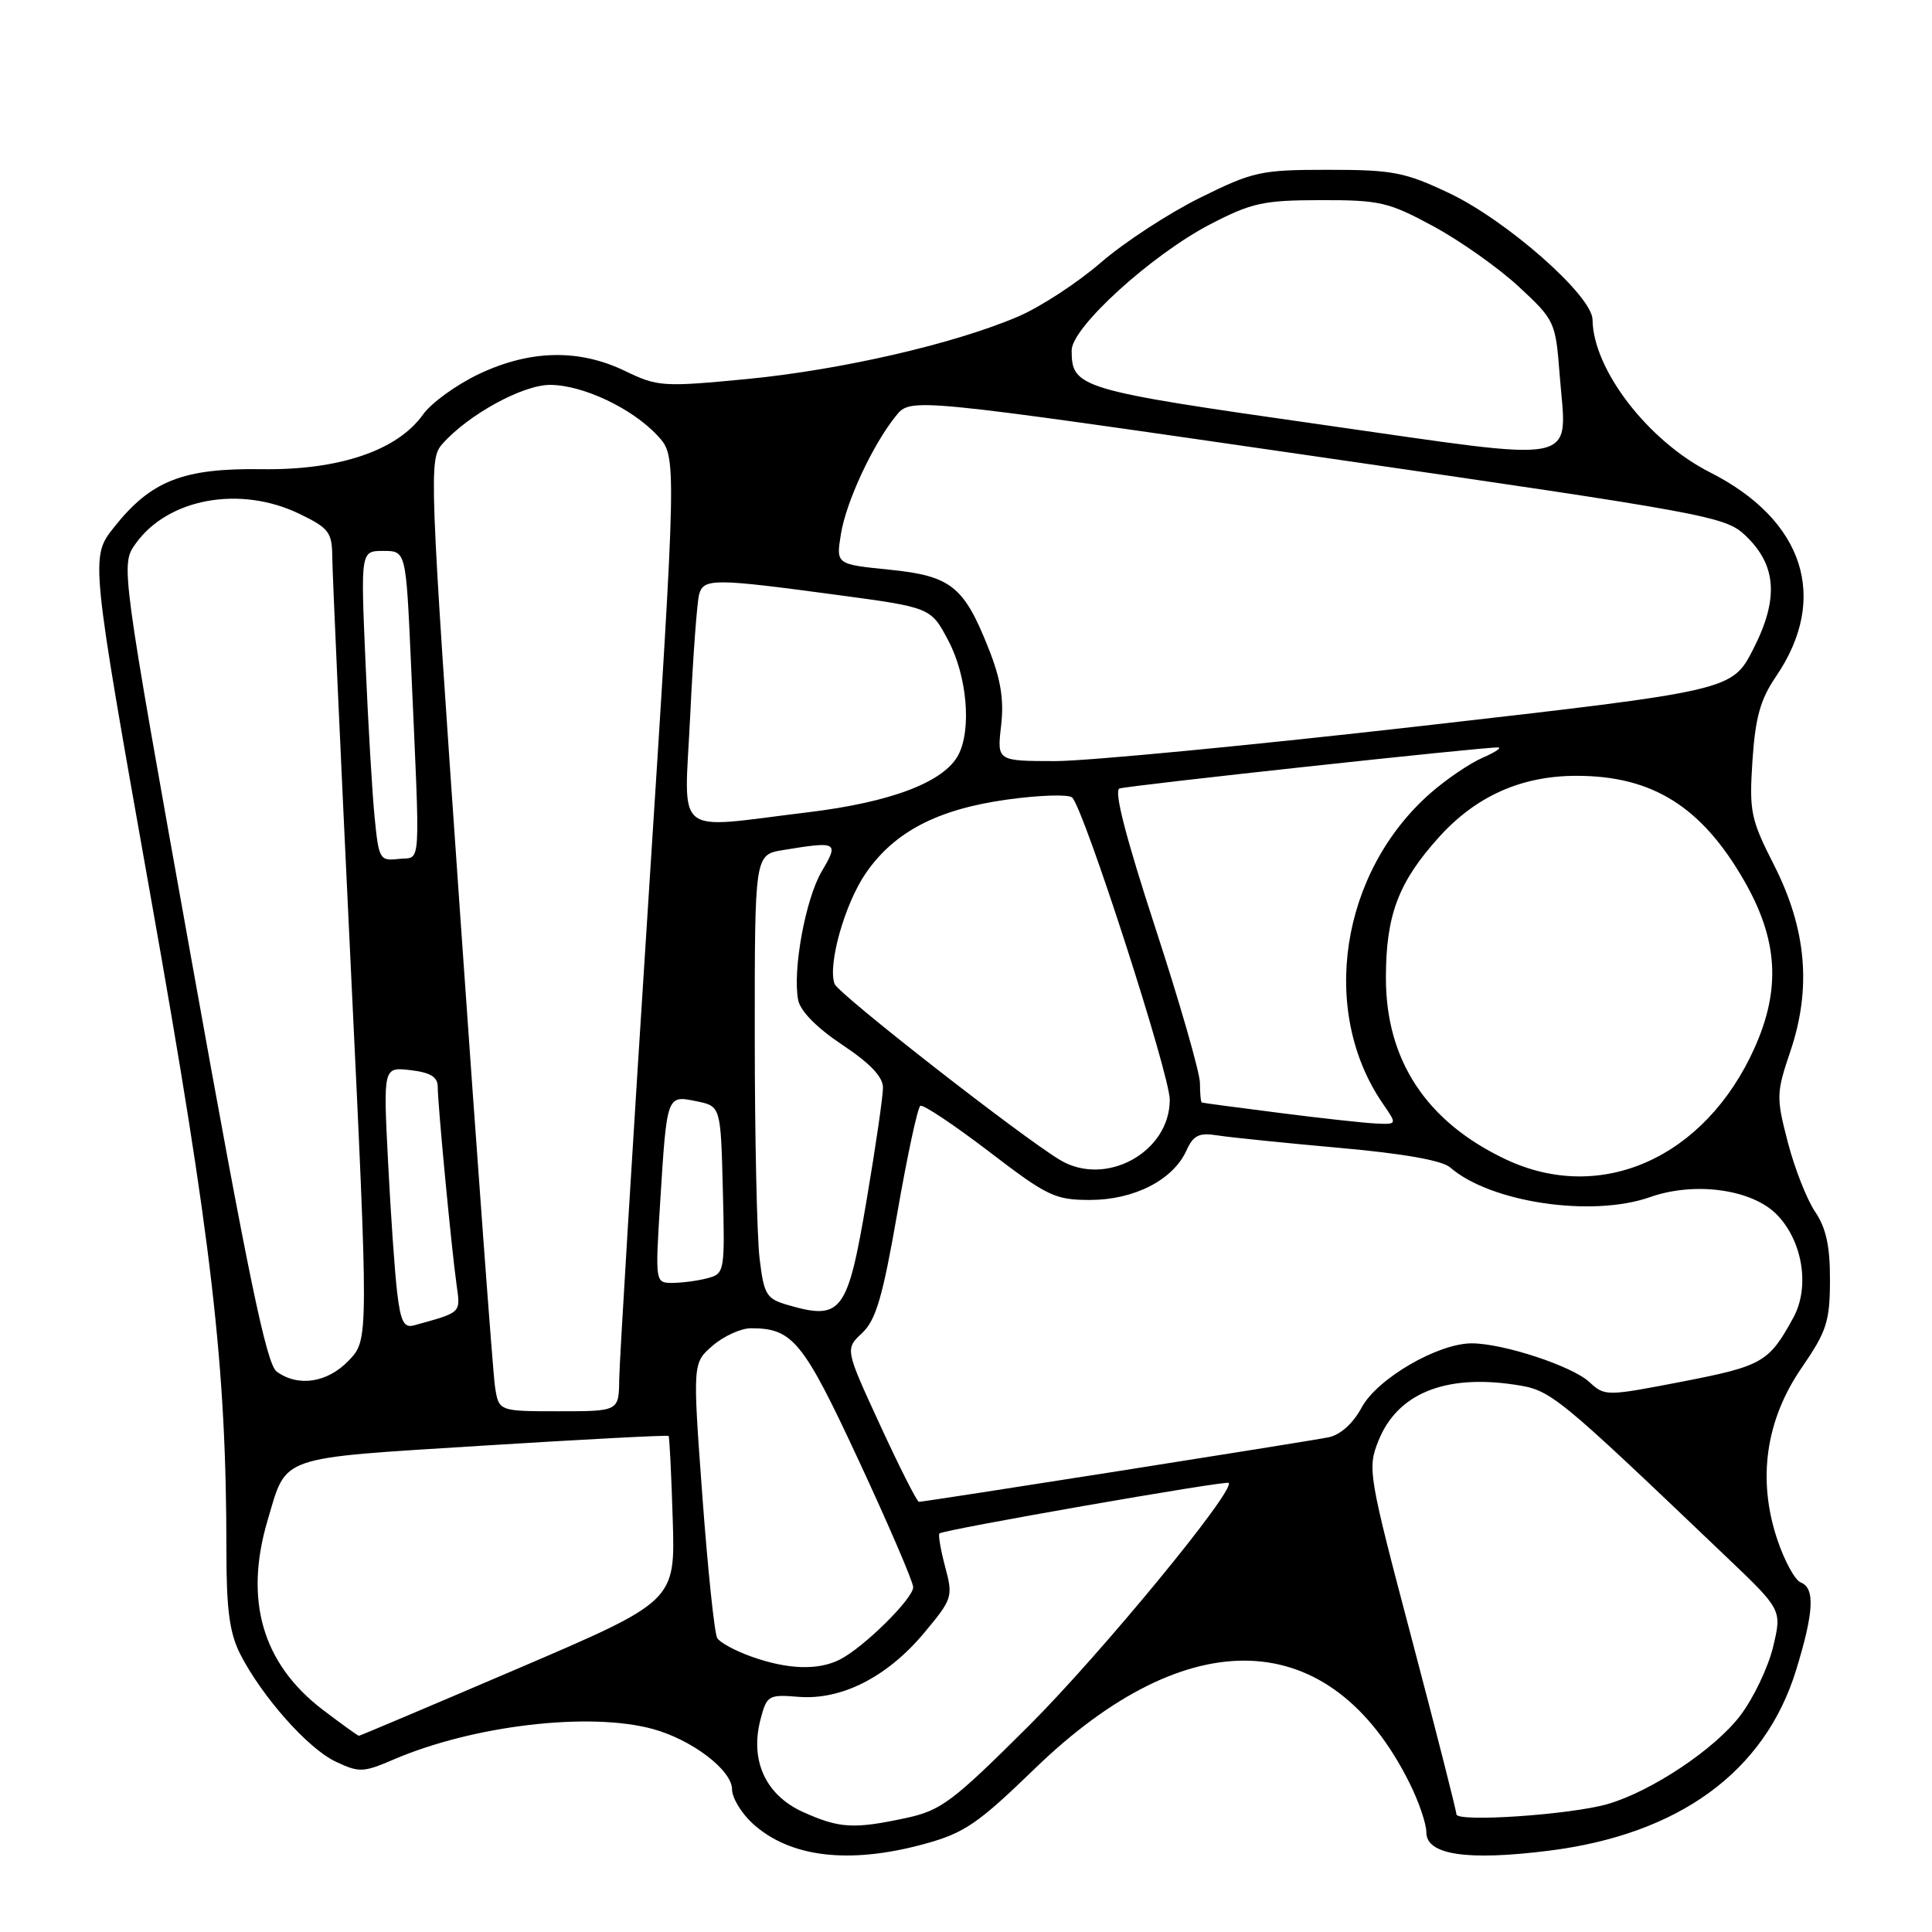 <?xml version="1.0" encoding="UTF-8" standalone="no"?>
<!DOCTYPE svg PUBLIC "-//W3C//DTD SVG 1.1//EN" "http://www.w3.org/Graphics/SVG/1.1/DTD/svg11.dtd" >
<svg xmlns="http://www.w3.org/2000/svg" xmlns:xlink="http://www.w3.org/1999/xlink" version="1.1" viewBox="0 0 256 256">
 <g >
 <path fill="currentColor"
d=" M 122.43 244.35 C 127.78 242.89 129.53 241.70 137.12 234.35 C 157.49 214.63 176.32 215.34 186.75 236.22 C 187.99 238.69 189.00 241.66 189.00 242.81 C 189.00 245.78 194.41 246.59 205.22 245.23 C 222.46 243.07 233.83 234.78 237.98 221.34 C 240.35 213.64 240.53 210.42 238.60 209.68 C 237.84 209.38 236.43 206.80 235.48 203.93 C 232.84 196.00 233.97 188.14 238.74 181.22 C 242.04 176.42 242.47 175.11 242.48 169.65 C 242.50 165.14 241.97 162.72 240.51 160.56 C 239.42 158.95 237.79 154.81 236.90 151.37 C 235.35 145.41 235.36 144.85 237.23 139.31 C 240.06 130.95 239.37 123.12 235.08 114.65 C 231.97 108.54 231.77 107.54 232.21 100.78 C 232.59 95.07 233.26 92.67 235.32 89.65 C 242.41 79.26 239.06 68.90 226.57 62.58 C 218.38 58.43 211.09 48.96 211.02 42.36 C 210.99 39.19 199.69 29.23 192.02 25.59 C 186.16 22.81 184.54 22.50 176.00 22.50 C 167.05 22.50 166.06 22.72 159.00 26.21 C 154.88 28.25 148.97 32.11 145.88 34.78 C 142.79 37.46 137.87 40.67 134.96 41.92 C 126.53 45.55 111.46 49.02 98.92 50.23 C 87.86 51.29 87.13 51.24 82.85 49.17 C 76.74 46.21 70.26 46.34 63.46 49.56 C 60.49 50.97 57.15 53.38 56.05 54.93 C 52.65 59.70 44.93 62.32 34.67 62.17 C 24.24 62.02 19.99 63.70 15.10 69.88 C 11.97 73.83 11.97 73.83 19.94 118.67 C 28.11 164.61 30.00 180.91 30.00 205.52 C 30.00 213.28 30.42 216.39 31.82 219.16 C 34.71 224.81 40.78 231.67 44.45 233.41 C 47.59 234.90 48.12 234.88 52.19 233.13 C 62.73 228.61 78.10 226.81 86.50 229.10 C 91.69 230.52 97.00 234.56 97.00 237.10 C 97.00 238.20 98.20 240.20 99.66 241.56 C 104.57 246.11 112.44 247.07 122.43 244.35 Z  M 106.36 240.08 C 101.44 237.84 99.35 233.27 100.77 227.83 C 101.60 224.65 101.82 224.51 105.83 224.84 C 111.51 225.29 117.57 222.21 122.44 216.38 C 126.21 211.87 126.30 211.58 125.24 207.62 C 124.64 205.36 124.30 203.37 124.48 203.19 C 124.96 202.70 162.45 196.15 162.80 196.49 C 163.77 197.40 145.84 219.19 136.35 228.65 C 126.18 238.79 124.69 239.90 120.03 240.90 C 113.10 242.39 111.20 242.27 106.36 240.08 Z  M 192.98 240.40 C 192.97 239.90 190.30 229.42 187.05 217.10 C 181.30 195.33 181.18 194.60 182.65 190.91 C 185.14 184.68 191.42 182.09 200.66 183.47 C 205.55 184.20 205.91 184.50 228.81 206.35 C 236.12 213.32 236.12 213.32 234.94 218.24 C 234.29 220.94 232.34 225.03 230.59 227.33 C 227.21 231.78 218.80 237.38 213.01 239.05 C 208.06 240.47 193.00 241.49 192.98 240.40 Z  M 42.75 226.54 C 34.76 220.43 32.32 212.02 35.47 201.41 C 38.04 192.77 36.58 193.28 63.93 191.56 C 77.37 190.72 88.46 190.14 88.59 190.27 C 88.71 190.39 88.96 195.37 89.14 201.33 C 89.48 212.16 89.48 212.16 68.65 221.08 C 57.20 225.98 47.70 230.00 47.56 230.00 C 47.41 230.00 45.25 228.44 42.75 226.54 Z  M 99.60 219.52 C 97.45 218.76 95.40 217.65 95.04 217.06 C 94.67 216.47 93.79 208.02 93.07 198.29 C 91.77 180.60 91.77 180.60 94.44 178.30 C 95.91 177.03 98.19 176.00 99.51 176.00 C 105.05 176.00 106.43 177.70 113.82 193.60 C 117.77 202.09 121.00 209.61 121.00 210.31 C 121.00 211.82 114.47 218.27 111.32 219.88 C 108.44 221.36 104.40 221.23 99.60 219.52 Z  M 116.64 188.88 C 111.97 178.75 111.97 178.75 114.24 176.63 C 116.07 174.91 116.96 171.85 118.90 160.72 C 120.22 153.13 121.59 146.75 121.95 146.53 C 122.31 146.31 126.38 149.03 131.01 152.56 C 138.79 158.52 139.79 159.00 144.46 159.00 C 150.27 158.99 155.42 156.36 157.19 152.49 C 158.14 150.40 158.85 150.05 161.42 150.46 C 163.11 150.72 170.35 151.46 177.50 152.10 C 185.87 152.84 191.08 153.76 192.14 154.68 C 197.48 159.34 210.95 161.34 218.65 158.62 C 224.62 156.52 232.24 157.59 235.51 161.01 C 238.88 164.53 239.83 170.56 237.63 174.59 C 234.40 180.51 233.54 181.00 222.96 183.06 C 212.80 185.02 212.66 185.03 210.59 183.12 C 208.30 181.00 199.16 178.00 195.01 178.00 C 190.52 178.00 182.49 182.68 180.44 186.48 C 179.29 188.62 177.61 190.13 176.04 190.45 C 173.35 191.00 122.54 199.00 121.76 199.00 C 121.51 199.00 119.20 194.44 116.64 188.88 Z  M 65.59 183.75 C 65.32 181.96 63.23 153.59 60.94 120.70 C 56.87 62.29 56.82 60.85 58.64 58.80 C 62.06 54.94 69.25 51.00 72.88 51.00 C 77.22 51.00 83.81 54.12 87.15 57.75 C 89.69 60.50 89.69 60.50 85.90 119.50 C 83.81 151.95 82.08 180.41 82.05 182.75 C 82.00 187.00 82.00 187.00 74.05 187.00 C 66.09 187.00 66.09 187.00 65.59 183.75 Z  M 36.66 181.74 C 35.31 180.75 32.88 169.04 25.46 127.66 C 15.98 74.83 15.98 74.83 17.97 72.04 C 22.25 66.03 31.83 64.29 39.68 68.09 C 43.59 69.98 44.00 70.52 44.03 73.84 C 44.04 75.85 45.13 100.00 46.45 127.50 C 48.85 177.50 48.85 177.50 46.24 180.25 C 43.41 183.22 39.52 183.83 36.66 181.74 Z  M 52.63 171.29 C 52.31 168.65 51.77 160.85 51.42 153.94 C 50.78 141.38 50.78 141.38 54.39 141.80 C 57.03 142.11 58.00 142.70 58.00 144.00 C 58.00 146.27 59.81 165.31 60.49 170.18 C 61.03 174.05 61.24 173.85 54.85 175.62 C 53.53 175.98 53.08 175.11 52.63 171.29 Z  M 104.39 172.92 C 101.54 172.09 101.23 171.57 100.65 166.76 C 100.30 163.87 100.01 150.65 100.01 137.38 C 100.00 113.26 100.00 113.26 103.75 112.64 C 110.99 111.45 111.19 111.56 108.88 115.47 C 106.73 119.13 105.00 128.55 105.76 132.51 C 106.04 133.97 108.25 136.21 111.60 138.44 C 115.27 140.87 117.00 142.69 117.00 144.11 C 117.00 145.26 116.04 151.89 114.86 158.84 C 112.31 173.96 111.54 174.99 104.39 172.92 Z  M 87.48 159.25 C 88.37 145.02 88.34 145.12 92.28 145.92 C 95.50 146.58 95.50 146.58 95.78 157.66 C 96.06 168.47 96.01 168.77 93.78 169.36 C 92.53 169.70 90.44 169.98 89.15 169.99 C 86.81 170.00 86.81 170.00 87.48 159.25 Z  M 199.50 153.61 C 188.99 148.64 183.61 140.46 183.64 129.50 C 183.65 121.24 185.30 116.89 190.65 110.95 C 195.58 105.48 201.59 102.80 208.91 102.80 C 218.97 102.80 225.50 106.90 231.14 116.75 C 235.59 124.52 235.99 131.04 232.49 138.85 C 225.95 153.42 212.14 159.60 199.50 153.61 Z  M 140.47 153.71 C 135.35 150.65 111.11 131.72 110.59 130.38 C 109.64 127.89 111.93 119.75 114.73 115.69 C 118.51 110.21 124.23 107.23 133.44 105.95 C 137.74 105.35 141.62 105.23 142.07 105.68 C 143.68 107.30 155.00 142.37 155.00 145.73 C 155.00 152.67 146.52 157.33 140.47 153.71 Z  M 169.50 147.46 C 164.00 146.76 159.39 146.15 159.25 146.09 C 159.11 146.04 159.00 144.88 159.00 143.52 C 159.00 142.16 156.34 132.90 153.09 122.95 C 149.16 110.91 147.57 104.74 148.34 104.48 C 149.54 104.08 196.74 98.96 198.50 99.04 C 199.05 99.06 198.12 99.68 196.42 100.42 C 194.73 101.16 191.64 103.26 189.55 105.09 C 177.61 115.57 174.79 133.97 183.24 146.25 C 185.14 149.00 185.14 149.00 182.32 148.87 C 180.77 148.80 175.00 148.17 169.50 147.46 Z  M 49.64 108.31 C 49.32 105.11 48.78 95.86 48.43 87.75 C 47.79 73.00 47.79 73.00 50.79 73.00 C 53.79 73.00 53.79 73.00 54.45 87.75 C 55.70 116.03 55.86 113.46 52.85 113.81 C 50.32 114.10 50.19 113.88 49.64 108.31 Z  M 91.46 94.75 C 91.83 86.91 92.37 79.71 92.64 78.75 C 93.24 76.62 94.59 76.63 110.92 78.83 C 123.35 80.50 123.35 80.50 125.67 84.91 C 128.15 89.61 128.76 96.71 126.97 100.06 C 125.05 103.65 118.03 106.31 107.00 107.64 C 88.93 109.82 90.67 111.25 91.46 94.75 Z  M 132.65 96.17 C 133.05 92.74 132.62 90.04 131.02 86.00 C 127.73 77.66 126.02 76.31 117.80 75.48 C 110.78 74.77 110.78 74.77 111.42 70.80 C 112.10 66.50 115.64 58.91 118.73 55.09 C 120.67 52.69 120.67 52.69 174.58 60.51 C 226.44 68.03 228.61 68.43 231.28 70.96 C 235.42 74.89 235.72 79.34 232.32 86.00 C 229.50 91.50 229.50 91.50 188.50 96.18 C 165.95 98.75 144.04 100.85 139.81 100.85 C 132.11 100.84 132.11 100.84 132.65 96.17 Z  M 175.00 56.25 C 142.94 51.68 142.00 51.40 142.00 46.42 C 142.00 43.39 152.58 33.77 160.34 29.73 C 165.85 26.87 167.40 26.53 175.00 26.52 C 182.83 26.50 184.01 26.78 189.94 29.99 C 193.49 31.91 198.58 35.51 201.25 37.99 C 206.00 42.39 206.12 42.66 206.65 49.50 C 207.60 61.86 210.30 61.28 175.00 56.25 Z "/>
</g>
</svg>
